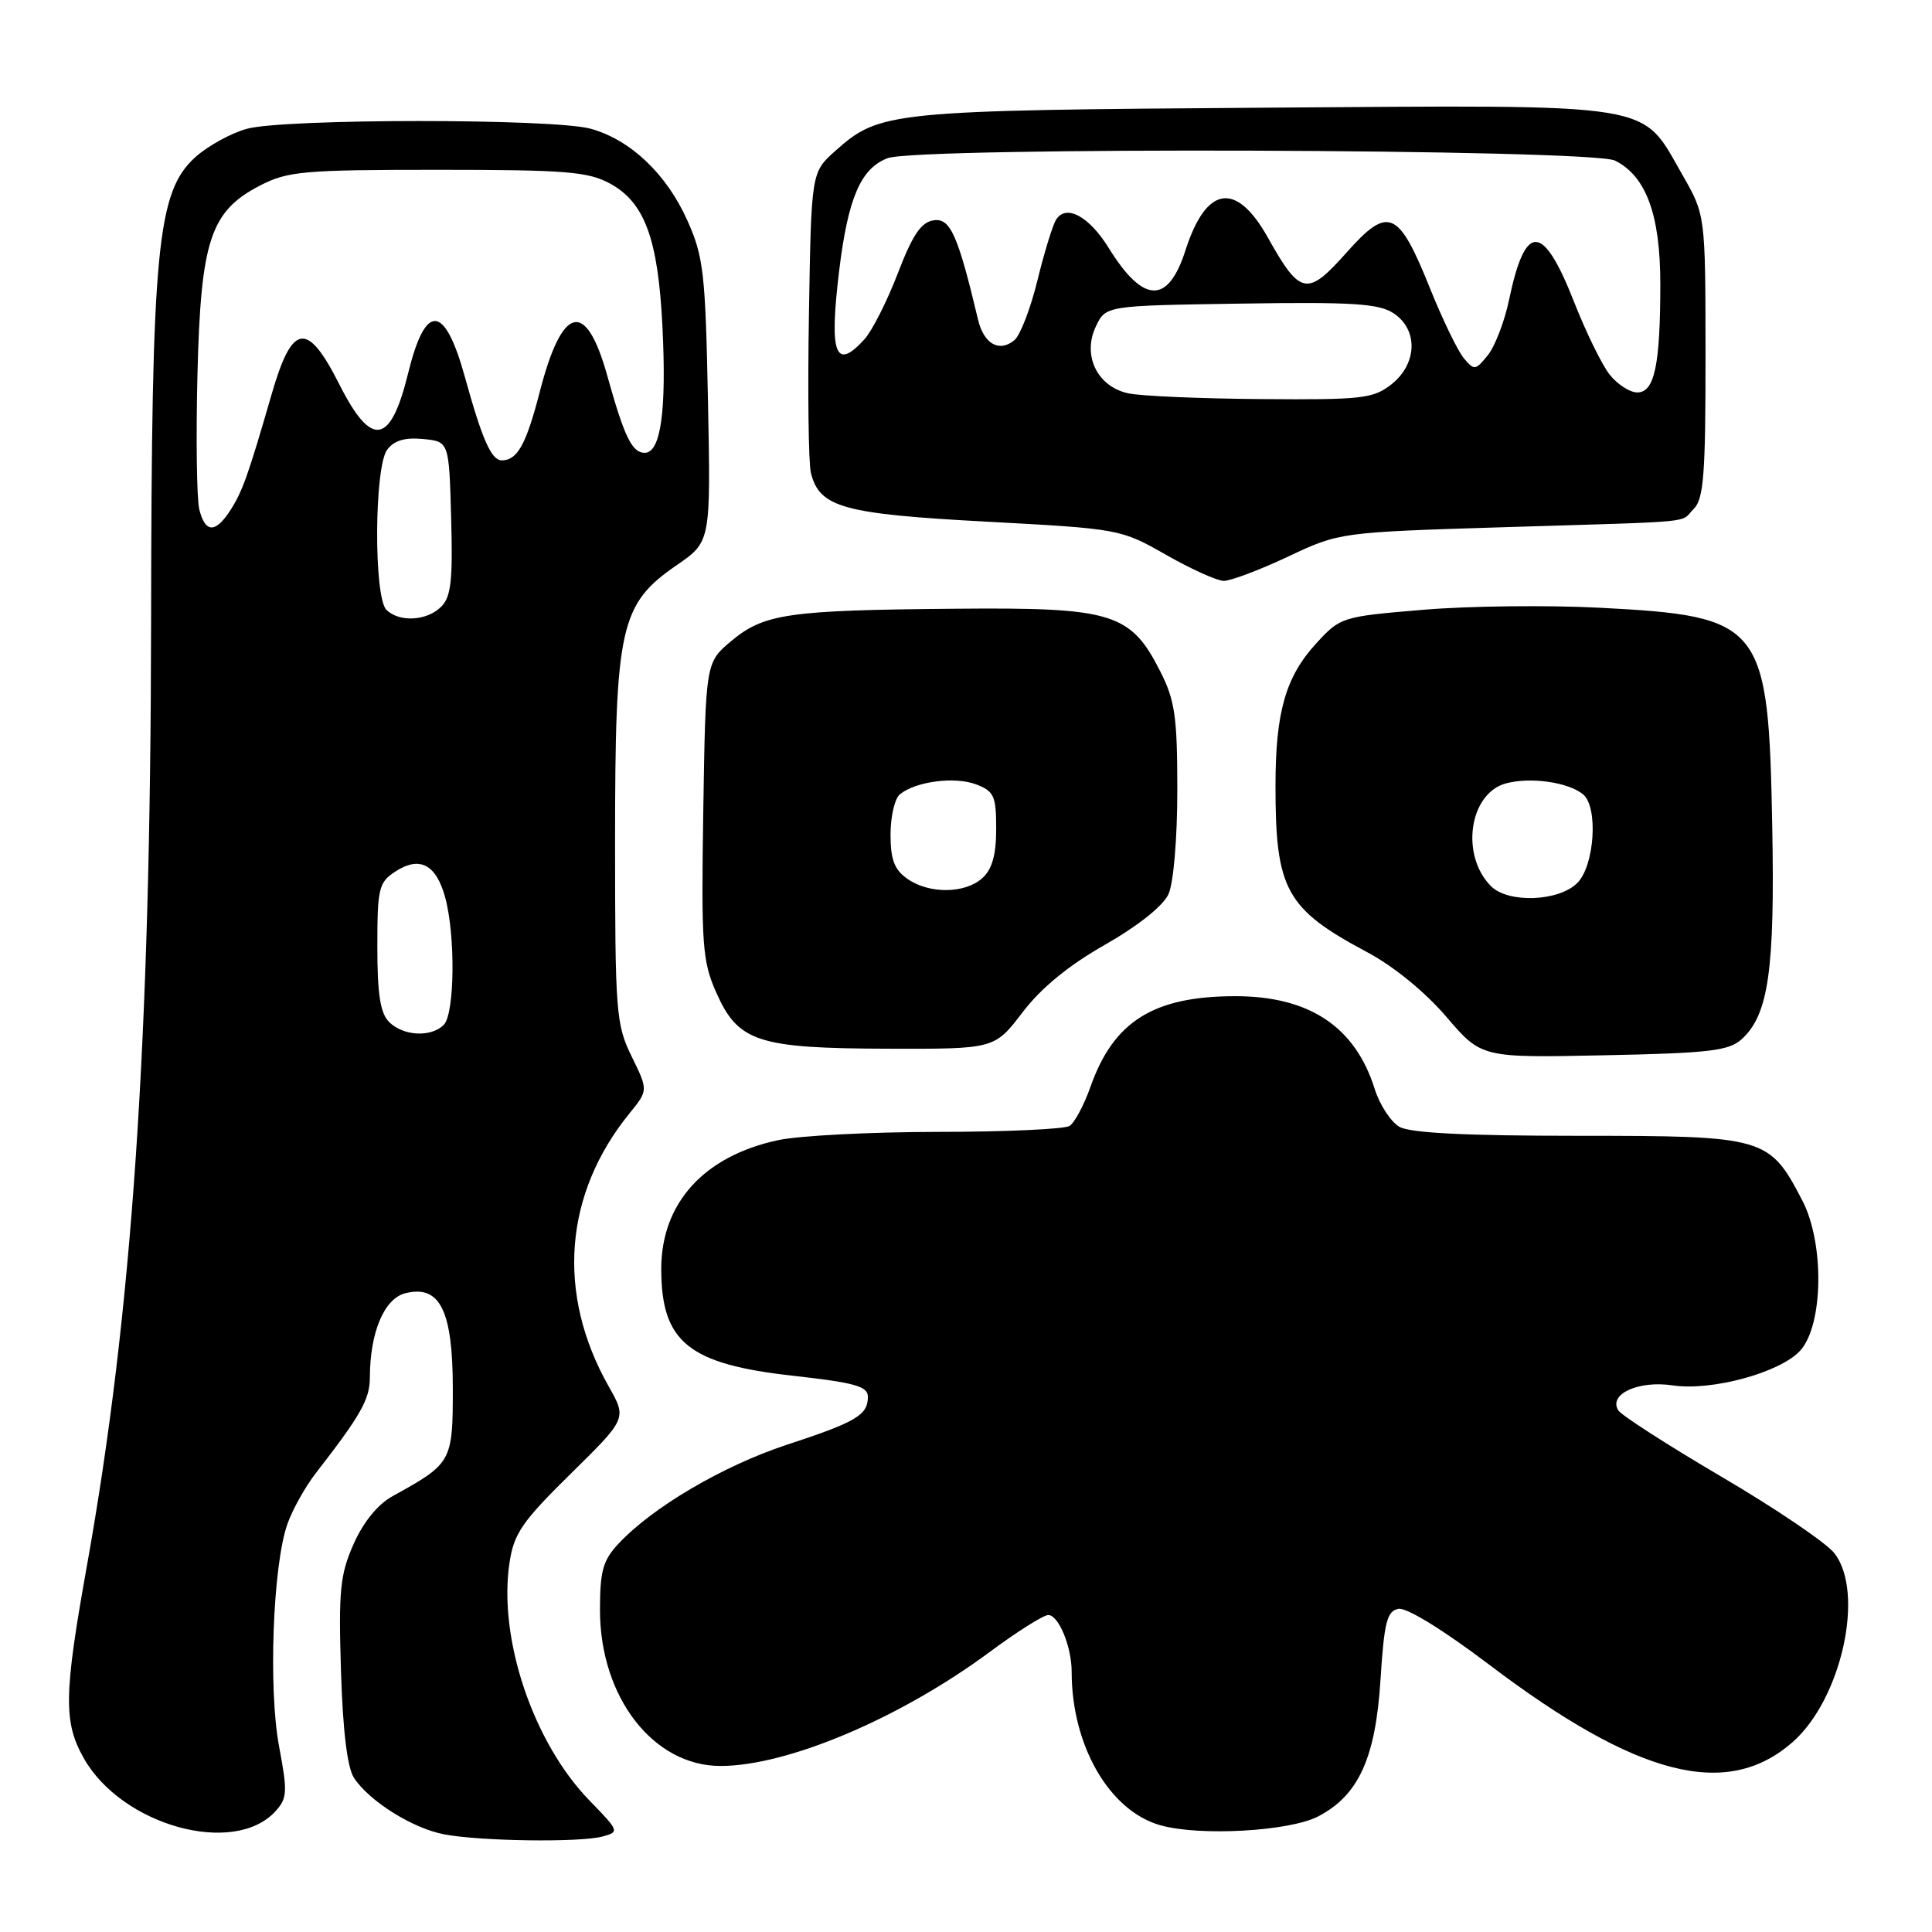 <?xml version="1.0" encoding="UTF-8" standalone="no"?>
<!DOCTYPE svg PUBLIC "-//W3C//DTD SVG 1.1//EN" "http://www.w3.org/Graphics/SVG/1.1/DTD/svg11.dtd" >
<svg xmlns="http://www.w3.org/2000/svg" xmlns:xlink="http://www.w3.org/1999/xlink" version="1.1" viewBox="0 0 256 256">
 <g >
 <path fill="currentColor"
d=" M 79.82 243.35 C 82.10 242.74 82.06 242.64 78.14 238.61 C 70.66 230.94 66.00 217.12 67.51 207.09 C 68.09 203.20 69.17 201.63 75.62 195.28 C 83.06 187.96 83.06 187.96 80.67 183.73 C 73.70 171.44 74.71 158.21 83.44 147.49 C 85.89 144.47 85.89 144.47 83.70 139.99 C 81.62 135.75 81.50 134.18 81.50 111.50 C 81.50 83.02 82.16 80.05 89.68 74.88 C 94.18 71.78 94.18 71.78 93.81 53.14 C 93.47 36.20 93.23 34.02 91.09 29.24 C 88.34 23.07 83.56 18.53 78.28 17.06 C 73.36 15.69 37.62 15.70 32.70 17.07 C 30.60 17.65 27.55 19.33 25.90 20.81 C 20.79 25.40 20.08 32.89 20.02 82.50 C 19.95 138.12 17.52 173.95 11.51 207.51 C 8.46 224.55 8.40 228.17 11.09 232.95 C 16.13 241.91 31.04 246.03 36.52 239.98 C 38.07 238.27 38.11 237.41 36.98 231.41 C 35.55 223.84 36.15 207.52 38.06 202.00 C 38.73 200.07 40.45 196.99 41.89 195.14 C 47.82 187.51 49.00 185.41 49.01 182.53 C 49.02 176.54 50.91 172.06 53.71 171.36 C 58.30 170.21 60.00 173.64 60.00 184.04 C 60.00 193.69 59.86 193.93 52.05 198.23 C 50.05 199.33 48.16 201.66 46.85 204.60 C 45.06 208.64 44.85 210.80 45.18 221.37 C 45.42 229.29 46.02 234.22 46.90 235.57 C 48.92 238.65 54.62 242.24 58.80 243.05 C 63.54 243.97 76.80 244.16 79.82 243.35 Z  M 174.65 240.69 C 180.01 237.91 182.27 232.96 182.92 222.61 C 183.41 214.92 183.78 213.47 185.30 213.18 C 186.37 212.97 191.27 215.99 197.30 220.56 C 216.97 235.45 228.82 238.48 237.53 230.84 C 244.02 225.14 247.14 210.99 243.05 205.79 C 241.98 204.43 235.27 199.88 228.13 195.69 C 221.00 191.50 214.83 187.53 214.43 186.88 C 213.10 184.73 217.10 182.89 221.63 183.57 C 226.82 184.35 235.91 181.87 238.55 178.95 C 241.61 175.56 241.76 164.71 238.81 159.06 C 234.44 150.66 233.88 150.50 209.17 150.50 C 194.23 150.50 186.86 150.13 185.43 149.31 C 184.29 148.65 182.82 146.40 182.16 144.31 C 179.58 136.06 173.52 132.01 163.72 132.00 C 152.87 132.00 147.57 135.31 144.50 143.99 C 143.64 146.42 142.39 148.77 141.72 149.19 C 141.05 149.62 133.21 149.98 124.30 149.98 C 115.39 149.99 105.84 150.48 103.09 151.08 C 93.28 153.18 87.62 159.42 87.62 168.13 C 87.62 177.84 91.22 180.76 105.12 182.30 C 113.27 183.21 115.00 183.69 115.00 185.08 C 115.00 187.51 113.46 188.42 104.23 191.45 C 95.83 194.22 86.52 199.68 82.00 204.50 C 79.89 206.74 79.50 208.13 79.50 213.33 C 79.50 224.87 86.55 234.00 95.47 234.00 C 104.35 234.00 119.27 227.68 131.12 218.91 C 134.76 216.21 138.26 214.00 138.90 214.00 C 140.27 214.00 142.00 218.18 142.00 221.52 C 142.00 231.31 147.00 239.96 153.77 241.86 C 158.98 243.33 170.85 242.66 174.65 240.69 Z  M 230.78 137.70 C 234.34 134.48 235.19 128.53 234.83 109.42 C 234.33 82.63 233.57 81.65 212.00 80.53 C 205.12 80.17 194.58 80.29 188.58 80.80 C 177.80 81.70 177.61 81.76 174.40 85.26 C 170.35 89.68 169.01 94.36 169.01 104.12 C 169.00 117.90 170.39 120.43 181.16 126.17 C 184.66 128.03 188.85 131.46 191.64 134.72 C 196.30 140.17 196.30 140.17 212.55 139.83 C 226.49 139.55 229.08 139.24 230.78 137.70 Z  M 135.49 134.14 C 137.95 130.91 141.61 127.91 146.42 125.18 C 150.79 122.69 154.12 120.04 154.83 118.48 C 155.50 117.00 156.00 111.14 156.00 104.66 C 156.00 94.99 155.69 92.81 153.75 88.98 C 149.81 81.20 147.43 80.47 126.61 80.66 C 104.45 80.85 101.25 81.31 96.92 84.92 C 93.50 87.78 93.50 87.78 93.19 107.36 C 92.91 125.22 93.06 127.35 94.90 131.50 C 97.80 138.06 100.40 138.91 117.64 138.96 C 131.78 139.00 131.78 139.00 135.49 134.14 Z  M 170.64 73.77 C 177.50 70.53 177.50 70.53 199.50 69.85 C 225.58 69.05 222.51 69.34 224.43 67.43 C 225.75 66.11 226.00 62.83 225.99 47.18 C 225.98 28.50 225.98 28.50 222.95 23.21 C 217.34 13.44 220.25 13.91 167.50 14.27 C 117.92 14.62 116.55 14.76 110.70 19.98 C 107.50 22.83 107.50 22.83 107.19 41.59 C 107.01 51.91 107.13 61.40 107.45 62.67 C 108.60 67.24 111.69 68.10 130.68 69.12 C 148.33 70.07 148.50 70.10 154.48 73.50 C 157.79 75.39 161.24 76.95 162.14 76.97 C 163.04 76.98 166.86 75.55 170.64 73.77 Z  M 51.57 135.43 C 50.39 134.25 50.00 131.76 50.00 125.45 C 50.00 117.72 50.19 116.92 52.36 115.50 C 55.58 113.39 57.77 114.50 58.97 118.85 C 60.37 123.88 60.26 134.34 58.80 135.80 C 57.12 137.48 53.44 137.29 51.57 135.43 Z  M 51.20 80.80 C 49.51 79.11 49.59 61.94 51.29 59.61 C 52.20 58.37 53.62 57.94 56.04 58.17 C 59.50 58.50 59.50 58.50 59.78 68.64 C 60.01 76.89 59.77 79.09 58.46 80.39 C 56.57 82.29 52.89 82.49 51.20 80.80 Z  M 26.41 67.51 C 26.07 66.13 25.96 58.15 26.16 49.76 C 26.60 31.80 27.87 27.98 34.50 24.56 C 38.14 22.69 40.26 22.50 58.00 22.50 C 74.95 22.50 77.93 22.74 80.83 24.32 C 85.42 26.82 87.19 31.63 87.77 43.15 C 88.34 54.40 87.56 60.00 85.43 60.00 C 83.75 60.00 82.73 57.90 80.48 49.83 C 77.64 39.60 74.49 40.36 71.50 52.00 C 69.72 58.88 68.55 61.00 66.50 61.00 C 65.11 61.00 63.90 58.28 61.58 49.88 C 58.90 40.22 56.37 40.09 54.07 49.49 C 51.76 58.95 49.23 59.37 45.00 51.00 C 40.71 42.49 38.73 42.77 35.99 52.25 C 32.85 63.11 32.10 65.20 30.46 67.71 C 28.51 70.68 27.19 70.61 26.41 67.51 Z  M 197.57 117.43 C 193.49 113.35 194.66 105.15 199.52 103.81 C 202.74 102.93 207.75 103.62 209.75 105.24 C 211.80 106.89 211.30 114.70 209.00 117.00 C 206.54 119.46 199.86 119.71 197.57 117.43 Z  M 120.22 116.44 C 118.51 115.24 118.00 113.90 118.00 110.57 C 118.00 108.19 118.56 105.79 119.25 105.24 C 121.37 103.53 126.52 102.87 129.33 103.93 C 131.72 104.84 132.00 105.46 132.00 109.82 C 132.00 113.27 131.47 115.17 130.17 116.35 C 127.87 118.43 123.12 118.48 120.22 116.44 Z  M 149.51 52.12 C 145.39 51.24 143.38 47.08 145.21 43.25 C 146.52 40.50 146.52 40.50 164.40 40.23 C 179.18 40.00 182.69 40.22 184.64 41.50 C 187.95 43.67 187.81 48.21 184.37 50.93 C 181.95 52.82 180.49 52.99 167.12 52.88 C 159.08 52.82 151.15 52.48 149.51 52.12 Z  M 213.28 49.63 C 212.26 48.33 210.15 44.02 208.59 40.05 C 204.45 29.50 202.12 29.41 199.96 39.72 C 199.36 42.59 198.09 45.90 197.14 47.07 C 195.51 49.09 195.34 49.11 193.96 47.46 C 193.16 46.50 191.14 42.33 189.48 38.20 C 185.29 27.78 183.97 27.22 178.40 33.49 C 173.22 39.32 172.28 39.14 168.00 31.48 C 163.80 23.98 159.83 24.60 157.08 33.17 C 154.77 40.37 151.49 40.26 146.90 32.84 C 144.30 28.64 141.24 27.00 139.93 29.12 C 139.48 29.85 138.36 33.48 137.46 37.18 C 136.55 40.89 135.18 44.44 134.42 45.07 C 132.40 46.74 130.36 45.58 129.59 42.33 C 126.93 31.14 125.92 28.87 123.73 29.19 C 122.06 29.43 120.94 31.07 118.97 36.20 C 117.56 39.88 115.57 43.82 114.55 44.95 C 110.69 49.21 109.85 46.96 111.19 35.90 C 112.36 26.25 114.05 22.31 117.61 20.96 C 121.62 19.43 210.90 19.73 214.00 21.28 C 218.12 23.34 220.00 28.45 220.00 37.62 C 220.00 48.39 219.23 52.00 216.95 52.00 C 215.96 52.00 214.31 50.93 213.28 49.63 Z "/>
</g>
</svg>